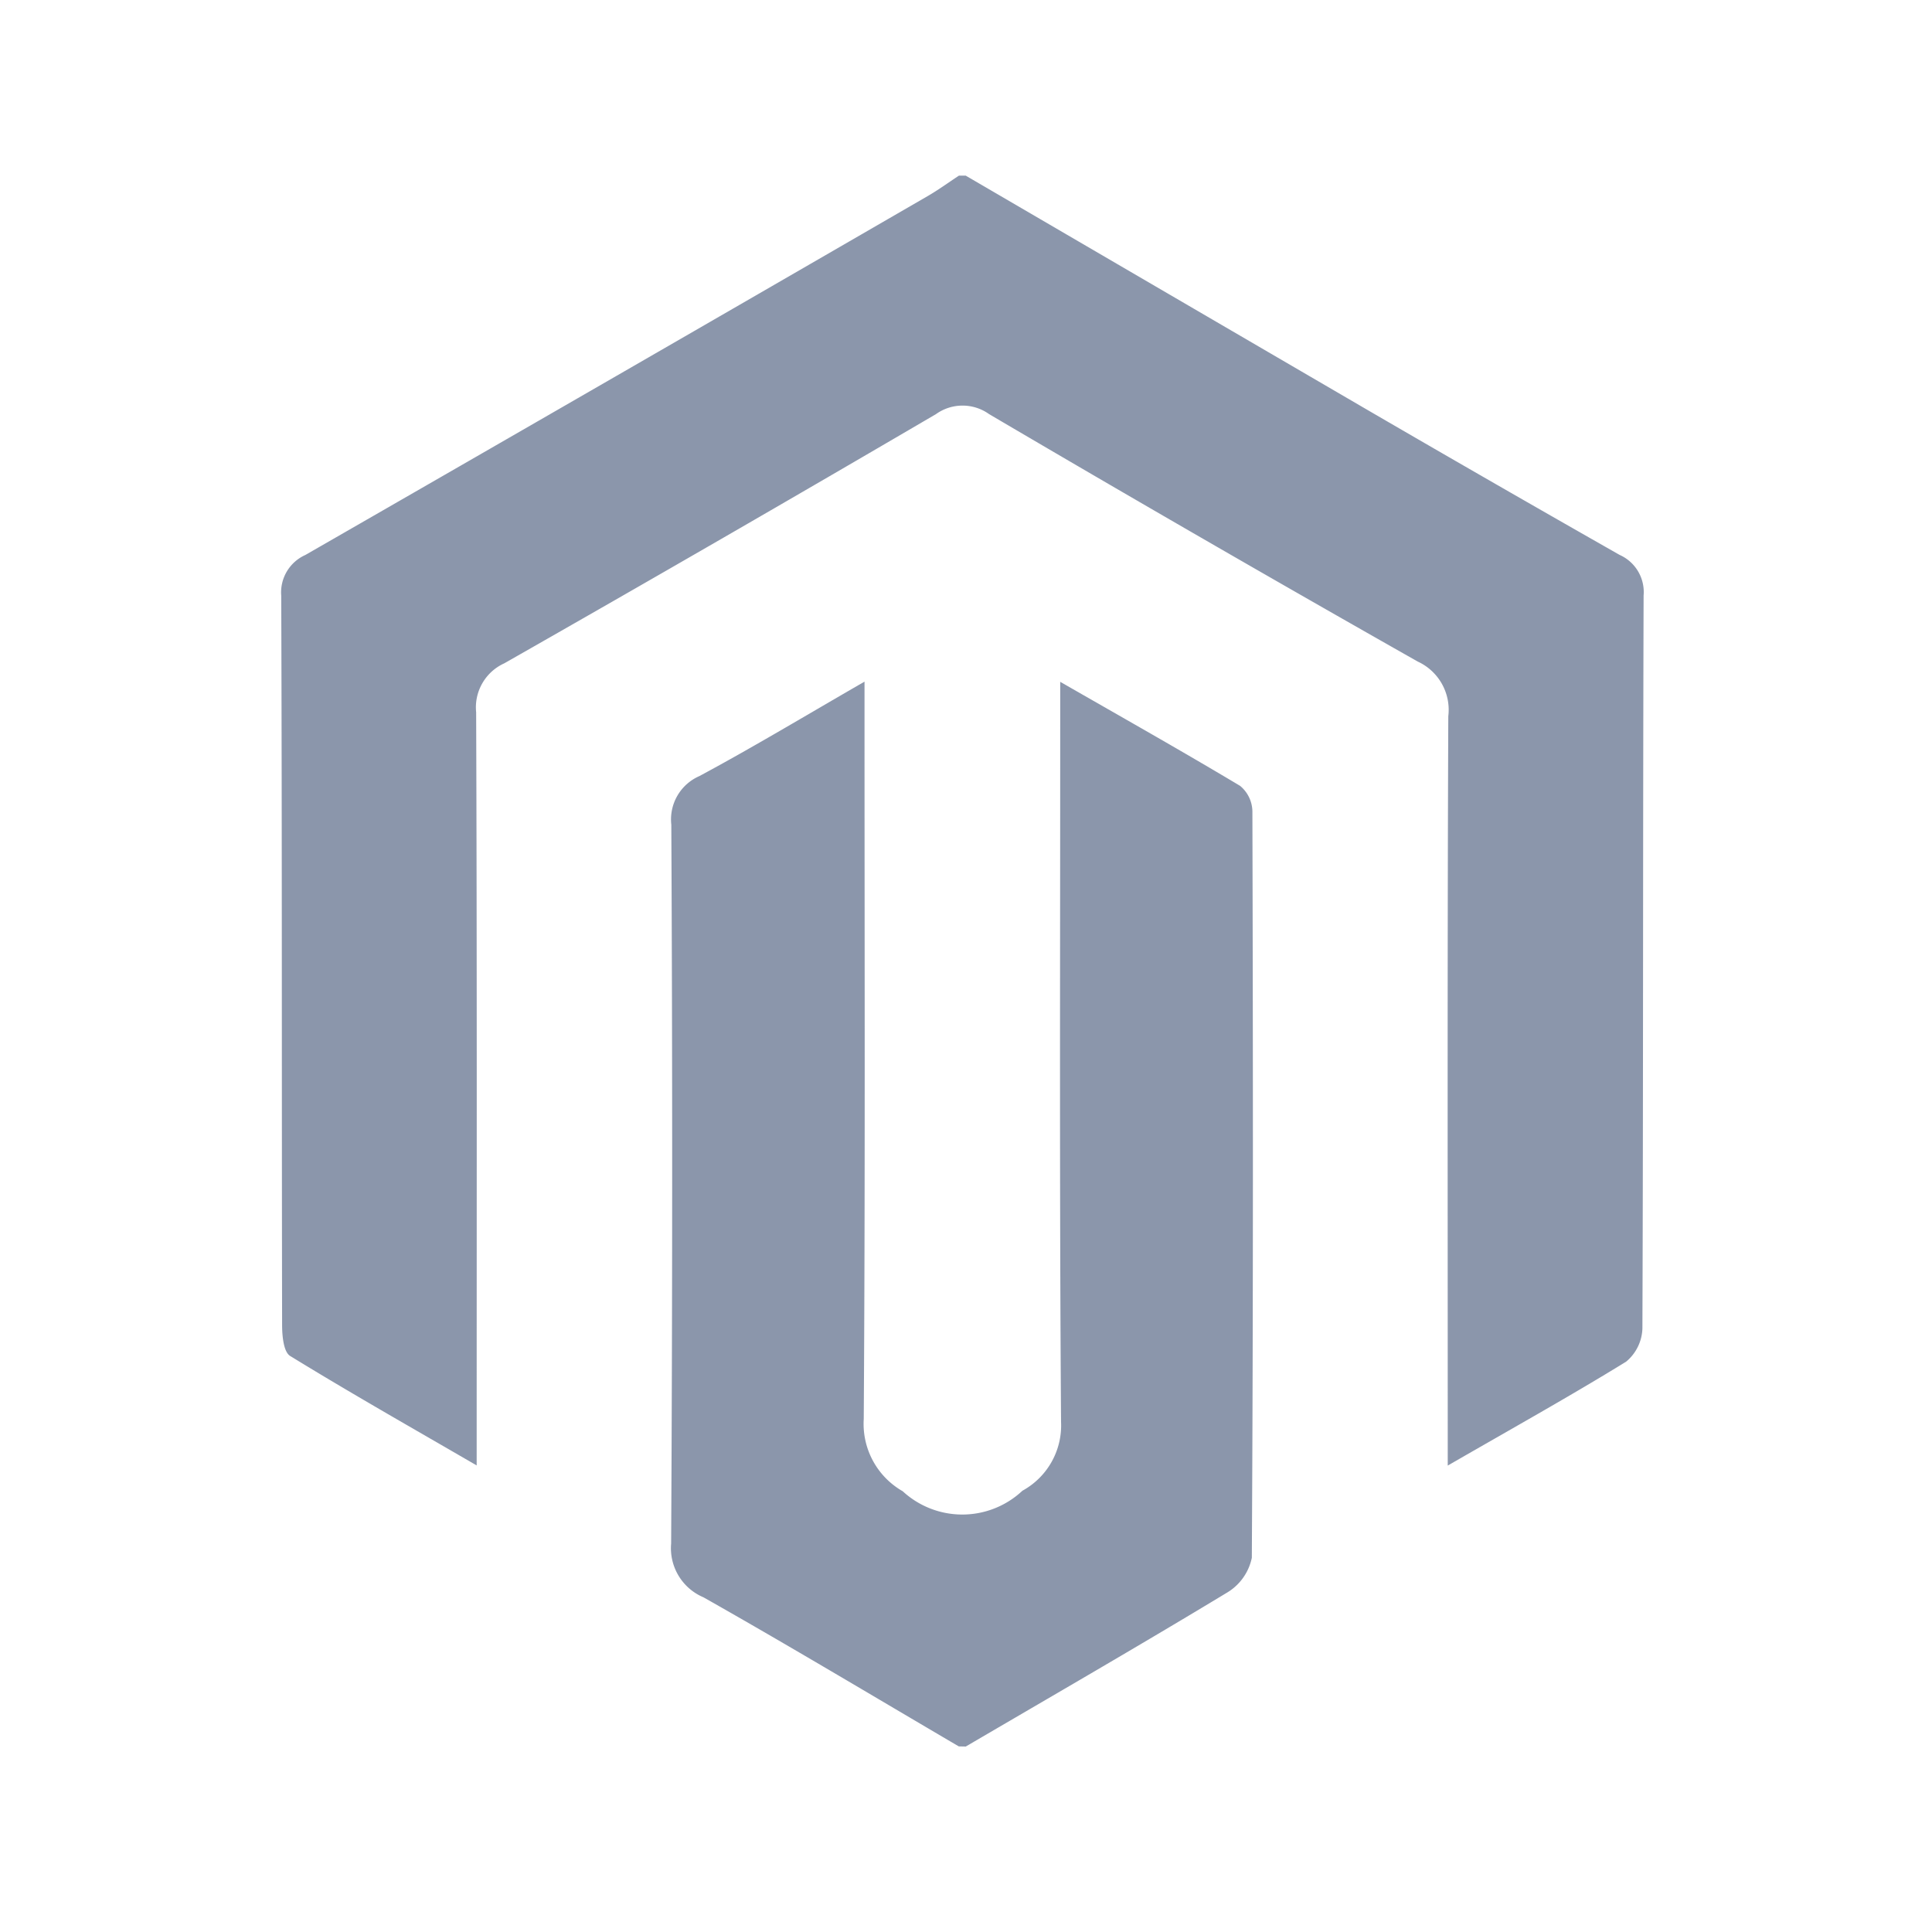 <svg xmlns="http://www.w3.org/2000/svg" width="55" height="55"><defs><style>.b{fill:#8b96ab}</style></defs><path class="b" d="M27.492 5q5.779 3.372 11.559 6.741 3.517 2.044 7.054 4.055a1.158 1.158 0 0 1 .685 1.158c-.022 6.955-.008 13.909-.034 20.864a1.279 1.279 0 0 1-.464.946c-1.6.985-3.245 1.9-5.078 2.958v-1.164c0-6.723-.012-13.446.016-20.168a1.512 1.512 0 0 0-.871-1.557 871.236 871.236 0 0 1-12.2-7.043 1.3 1.3 0 0 0-1.515 0q-6.122 3.584-12.289 7.094a1.376 1.376 0 0 0-.8 1.394c.025 6.723.015 13.446.015 20.168v1.272c-1.87-1.085-3.608-2.071-5.311-3.117-.188-.116-.228-.578-.228-.88-.013-6.922 0-13.843-.025-20.764a1.166 1.166 0 0 1 .687-1.158q8.86-5.091 17.706-10.211c.311-.179.6-.391.9-.588z"/><path class="b" d="M27.294 49.716c-2.42-1.42-4.826-2.863-7.268-4.244a1.517 1.517 0 0 1-.92-1.532q.056-10.232.005-20.463a1.345 1.345 0 0 1 .8-1.384c1.533-.824 3.026-1.723 4.7-2.688v1.224c0 6.589.021 13.179-.022 19.768a2.208 2.208 0 0 0 1.11 2.056 2.5 2.5 0 0 0 3.407-.015 2.119 2.119 0 0 0 1.1-1.961c-.047-6.622-.024-13.245-.024-19.867v-1.2c1.822 1.046 3.484 1.982 5.121 2.962a.962.962 0 0 1 .35.717c.019 7.086.025 14.172-.016 21.258a1.512 1.512 0 0 1-.72 1c-2.457 1.487-4.945 2.922-7.423 4.373z"/></svg>